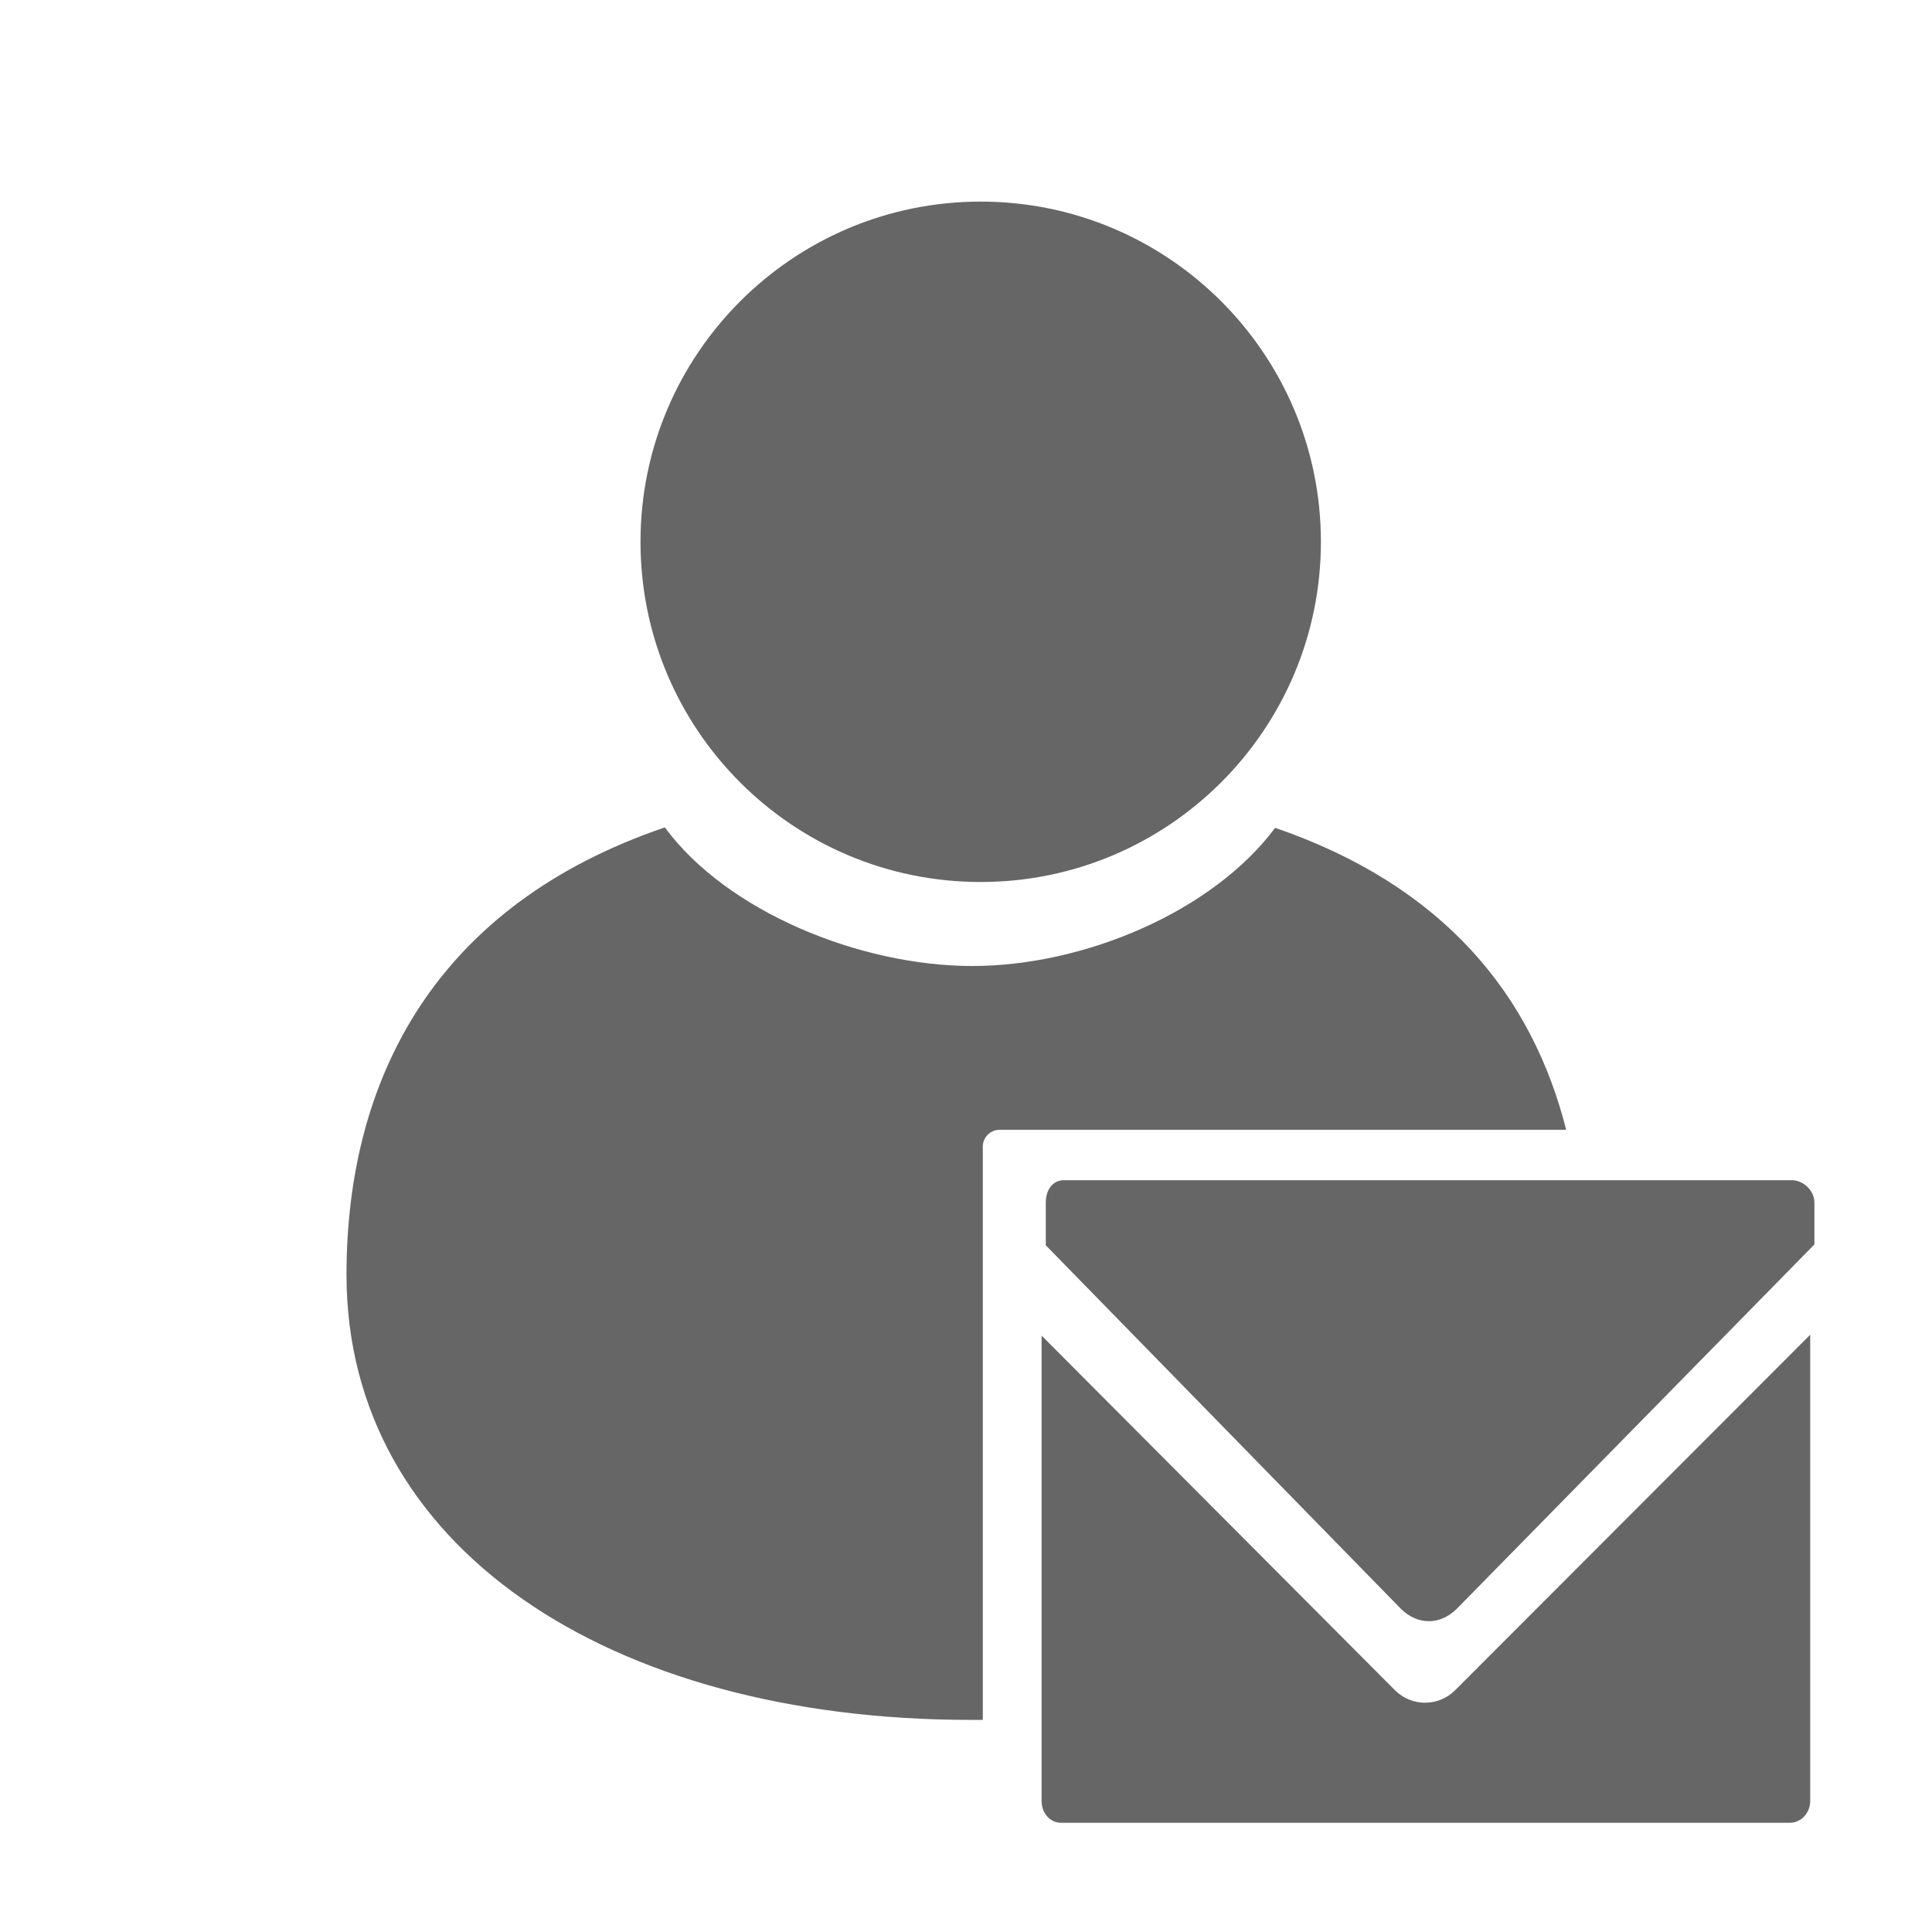 <?xml version="1.0" encoding="utf-8"?>
<!-- Generator: Adobe Illustrator 18.1.1, SVG Export Plug-In . SVG Version: 6.00 Build 0)  -->
<svg version="1.1" id="Layer_1" xmlns="http://www.w3.org/2000/svg" xmlns:xlink="http://www.w3.org/1999/xlink" x="0px" y="0px"
	 viewBox="0 0 460 460" enable-background="new 0 0 460 460" xml:space="preserve">
<path fill="#666666" d="M346.5,402.4l84.5-84.6v111c0,2.8-2.1,5.2-4.9,5.2H252.7c-2.8,0-4.7-2.4-4.7-5.2V318l84.2,84.5
	C336.2,406.4,342.5,406.4,346.5,402.4z M426.6,281H253.3c-2.8,0-4.3,2.5-4.3,5.3v10.2l84.5,86.5c4,4,9.4,4,13.4,0l85.1-86.7v-10
	C432,283.5,429.4,281,426.6,281z M233.5,210c44.7,0,81-36.3,81-81s-36.3-81-81-81c-44.7,0-81,36.3-81,81S188.7,210,233.5,210z
	 M234,273c0-2.2,1.8-4,4-4h134.9c-8.1-32-29.1-58.1-69.3-71.9c-14.8,19.9-45.4,32.9-72.1,32.9c-26.8,0-58.5-13-73.2-33
	c-54.1,18.4-75.8,59.2-75.8,106.5c0,64.6,62.2,106,148.7,106c0.9,0,1.9,0,2.8,0V273z"/>
</svg>
